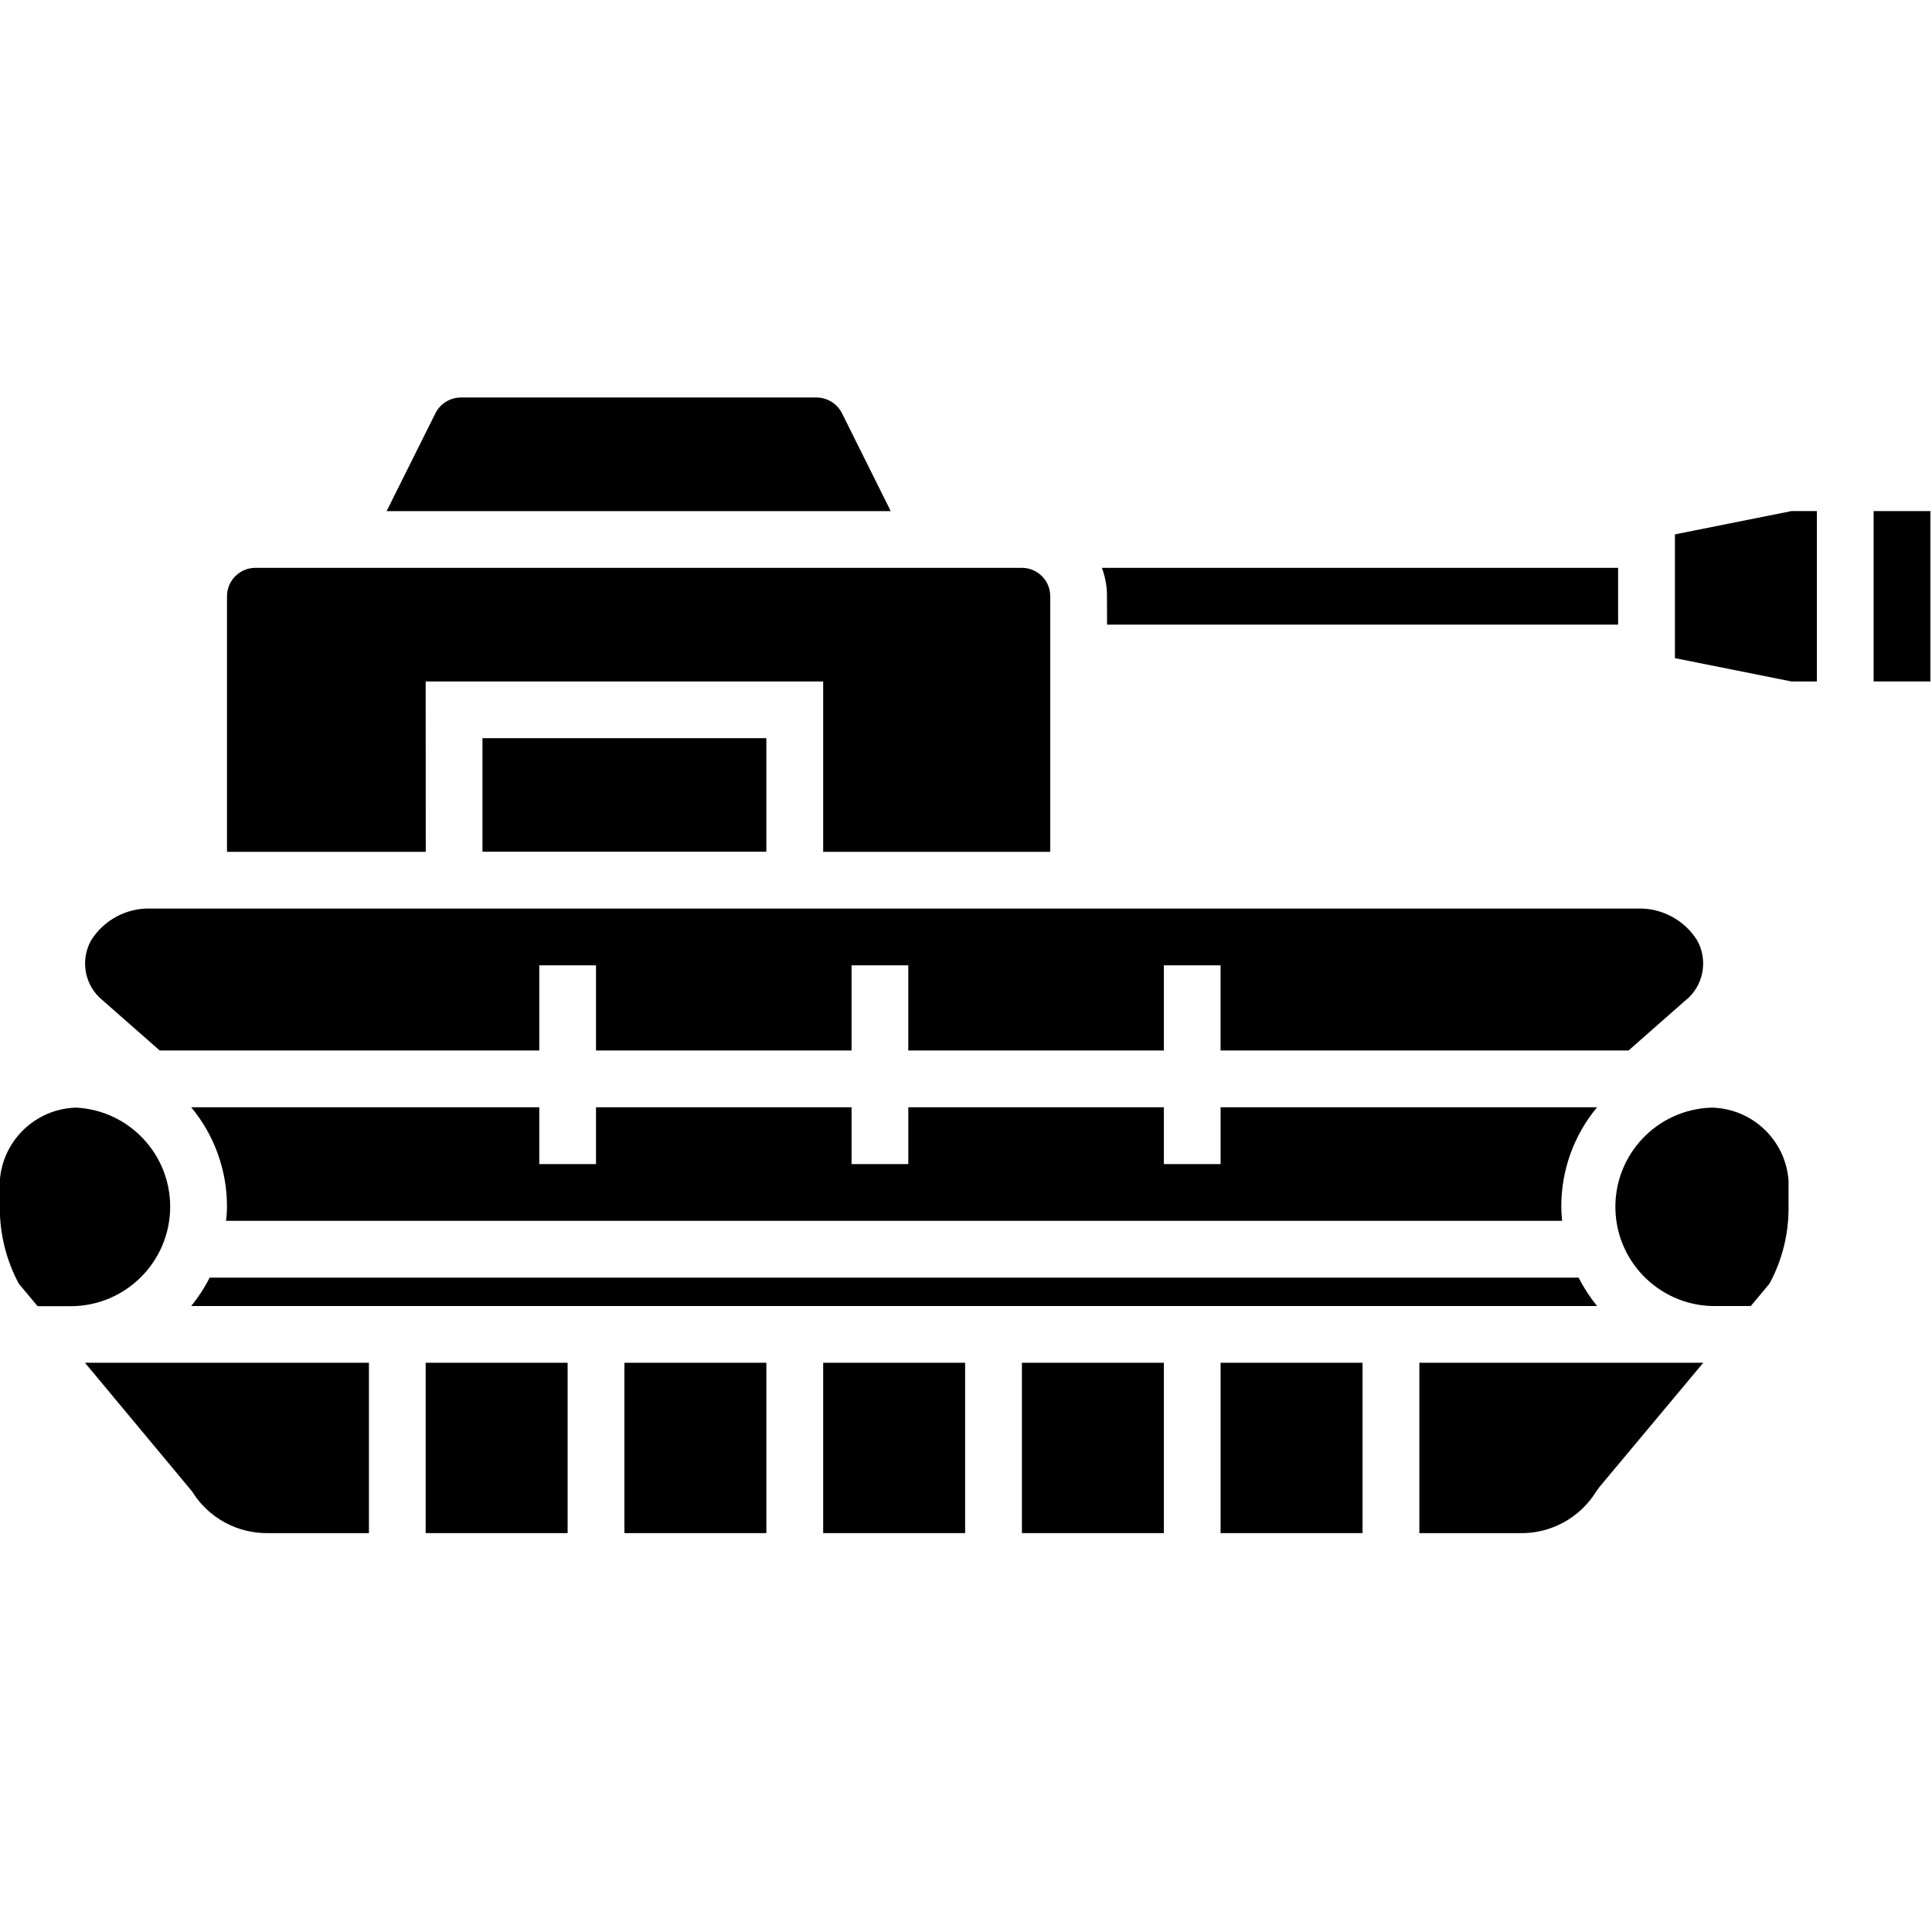 <?xml version="1.0" encoding="UTF-8" standalone="no"?>
<svg
   version="1.1"
   viewBox="-5 -10 128 128"
   id="svg49"
   sodipodi:docname="tank.svg"
   inkscape:version="1.2.2 (b0a8486541, 2022-12-01)"
   width="128"
   height="128"
   inkscape:export-filename="tank.png"
   inkscape:export-xdpi="48"
   inkscape:export-ydpi="48"
   xmlns:inkscape="http://www.inkscape.org/namespaces/inkscape"
   xmlns:sodipodi="http://sodipodi.sourceforge.net/DTD/sodipodi-0.dtd"
   xmlns="http://www.w3.org/2000/svg"
   xmlns:svg="http://www.w3.org/2000/svg">
  <defs
     id="defs53" />
  <sodipodi:namedview
     id="namedview51"
     pagecolor="#ffffff"
     bordercolor="#000000"
     borderopacity="0.25"
     inkscape:showpageshadow="2"
     inkscape:pageopacity="0.0"
     inkscape:pagecheckerboard="0"
     inkscape:deskcolor="#d1d1d1"
     showgrid="false"
     inkscape:zoom="1.662963"
     inkscape:cx="61.336302"
     inkscape:cy="158.75278"
     inkscape:window-width="1920"
     inkscape:window-height="1048"
     inkscape:window-x="0"
     inkscape:window-y="32"
     inkscape:window-maximized="1"
     inkscape:current-layer="svg49" />
  <g
     id="g1408"
     transform="matrix(0.678,0,0,0.678,-22.391,-9.187)">
    <path
       d="M 44.335,126.425 H 181.714 c -0.696,-0.86 -1.302,-1.785 -1.801,-2.776 H 46.137 c -0.499,0.991 -1.105,1.916 -1.801,2.776 z"
       id="path9"
       style="stroke-width:2.096" />
    <path
       d="m 44.417,144.535 c 1.597,2.596 4.446,4.143 7.492,4.078 h 9.793 V 131.967 H 33.953 Z"
       id="path11"
       style="stroke-width:2.096" />
    <path
       d="m 67.246,131.967 h 13.871 v 16.646 H 67.246 Z"
       id="path13"
       style="stroke-width:2.096" />
    <path
       d="m 86.667,131.967 h 13.871 v 16.646 H 86.667 Z"
       id="path15"
       style="stroke-width:2.096" />
    <path
       d="m 106.089,131.967 h 13.871 v 16.646 h -13.871 z"
       id="path17"
       style="stroke-width:2.096" />
    <path
       d="m 125.51,131.967 h 13.871 v 16.646 h -13.871 z"
       id="path19"
       style="stroke-width:2.096" />
    <path
       d="M 144.924,131.967 H 158.795 v 16.646 h -13.871 z"
       id="path21"
       style="stroke-width:2.096" />
    <path
       d="m 164.347,148.615 h 9.793 c 3.046,0.066 5.895,-1.482 7.492,-4.078 l 0.303,-0.418 10.153,-12.151 h -27.74 z"
       id="path23"
       style="stroke-width:2.096" />
    <path
       d="m 192.955,107.036 h -0.033 c -5.355,0.147 -9.572,4.618 -9.416,9.973 0.156,5.347 4.618,9.564 9.973,9.416 h 3.251 l 1.834,-2.194 c 1.22,-2.26 1.859,-4.774 1.859,-7.336 v -2.735 c -0.287,-3.938 -3.521,-7.017 -7.467,-7.123 z"
       id="path25"
       style="stroke-width:2.096" />
    <path
       d="m 42.279,116.713 c 0,-5.142 -4.02,-9.392 -9.154,-9.678 h -0.033 c -3.947,0.106 -7.173,3.185 -7.459,7.123 v 2.751 c 0.008,2.555 0.647,5.077 1.859,7.336 l 1.834,2.194 h 3.243 c 5.363,-0.008 9.711,-4.364 9.711,-9.727 z"
       id="path27"
       style="stroke-width:2.096" />
    <path
       d="m 144.924,107.002 v 5.551 h -5.543 v -5.551 h -24.973 v 5.551 h -5.543 v -5.551 H 83.891 v 5.551 h -5.543 v -5.551 H 44.334 c 2.268,2.727 3.505,6.166 3.496,9.711 0,0.467 -0.033,0.925 -0.09,1.384 H 178.298 c -0.049,-0.459 -0.082,-0.917 -0.082,-1.384 -0.008,-3.545 1.228,-6.984 3.496,-9.711 z"
       id="path29"
       style="stroke-width:2.096" />
    <path
       d="m 41.256,101.452 h 37.091 v -8.319 h 5.543 v 8.319 h 24.973 v -8.319 h 5.543 v 8.319 h 24.973 v -8.319 h 5.543 v 8.319 h 39.868 l 5.543,-4.88 h 0.008 c 1.777,-1.417 2.26,-3.922 1.138,-5.904 -1.253,-1.981 -3.455,-3.152 -5.797,-3.087 H 40.364 c -2.342,-0.066 -4.544,1.105 -5.797,3.087 -1.122,1.981 -0.639,4.487 1.138,5.904 z"
       id="path31"
       style="stroke-width:2.096" />
    <path
       d="m 72.796,70.934 h 27.74 v 11.095 H 72.796 Z"
       id="path33"
       style="stroke-width:2.096" />
    <path
       d="m 67.246,65.392 h 38.843 v 16.646 h 22.19 V 57.065 c 0,-1.531 -1.236,-2.768 -2.768,-2.776 H 50.6 c -1.531,0.008 -2.768,1.245 -2.768,2.776 v 24.973 h 19.422 z"
       id="path35"
       style="stroke-width:2.096" />
    <path
       d="m 107.923,39.173 c -0.483,-0.942 -1.449,-1.531 -2.497,-1.531 H 70.702 c -1.056,0 -2.022,0.59 -2.497,1.531 l -4.774,9.572 h 49.259 z"
       id="path37"
       style="stroke-width:2.096" />
    <path
       d="M 189.321,51.021 V 63.114 l 11.373,2.276 h 2.497 V 48.744 h -2.497 z"
       id="path39"
       style="stroke-width:2.096" />
    <path
       d="m 208.735,48.744 h 5.551 v 16.646 h -5.551 z"
       id="path41"
       style="stroke-width:2.096" />
    <path
       d="m 133.83,59.839 h 49.938 v -5.551 h -50.446 c 0.336,0.892 0.508,1.826 0.499,2.776 z"
       id="path43"
       style="stroke-width:2.096" />
  </g>
</svg>
